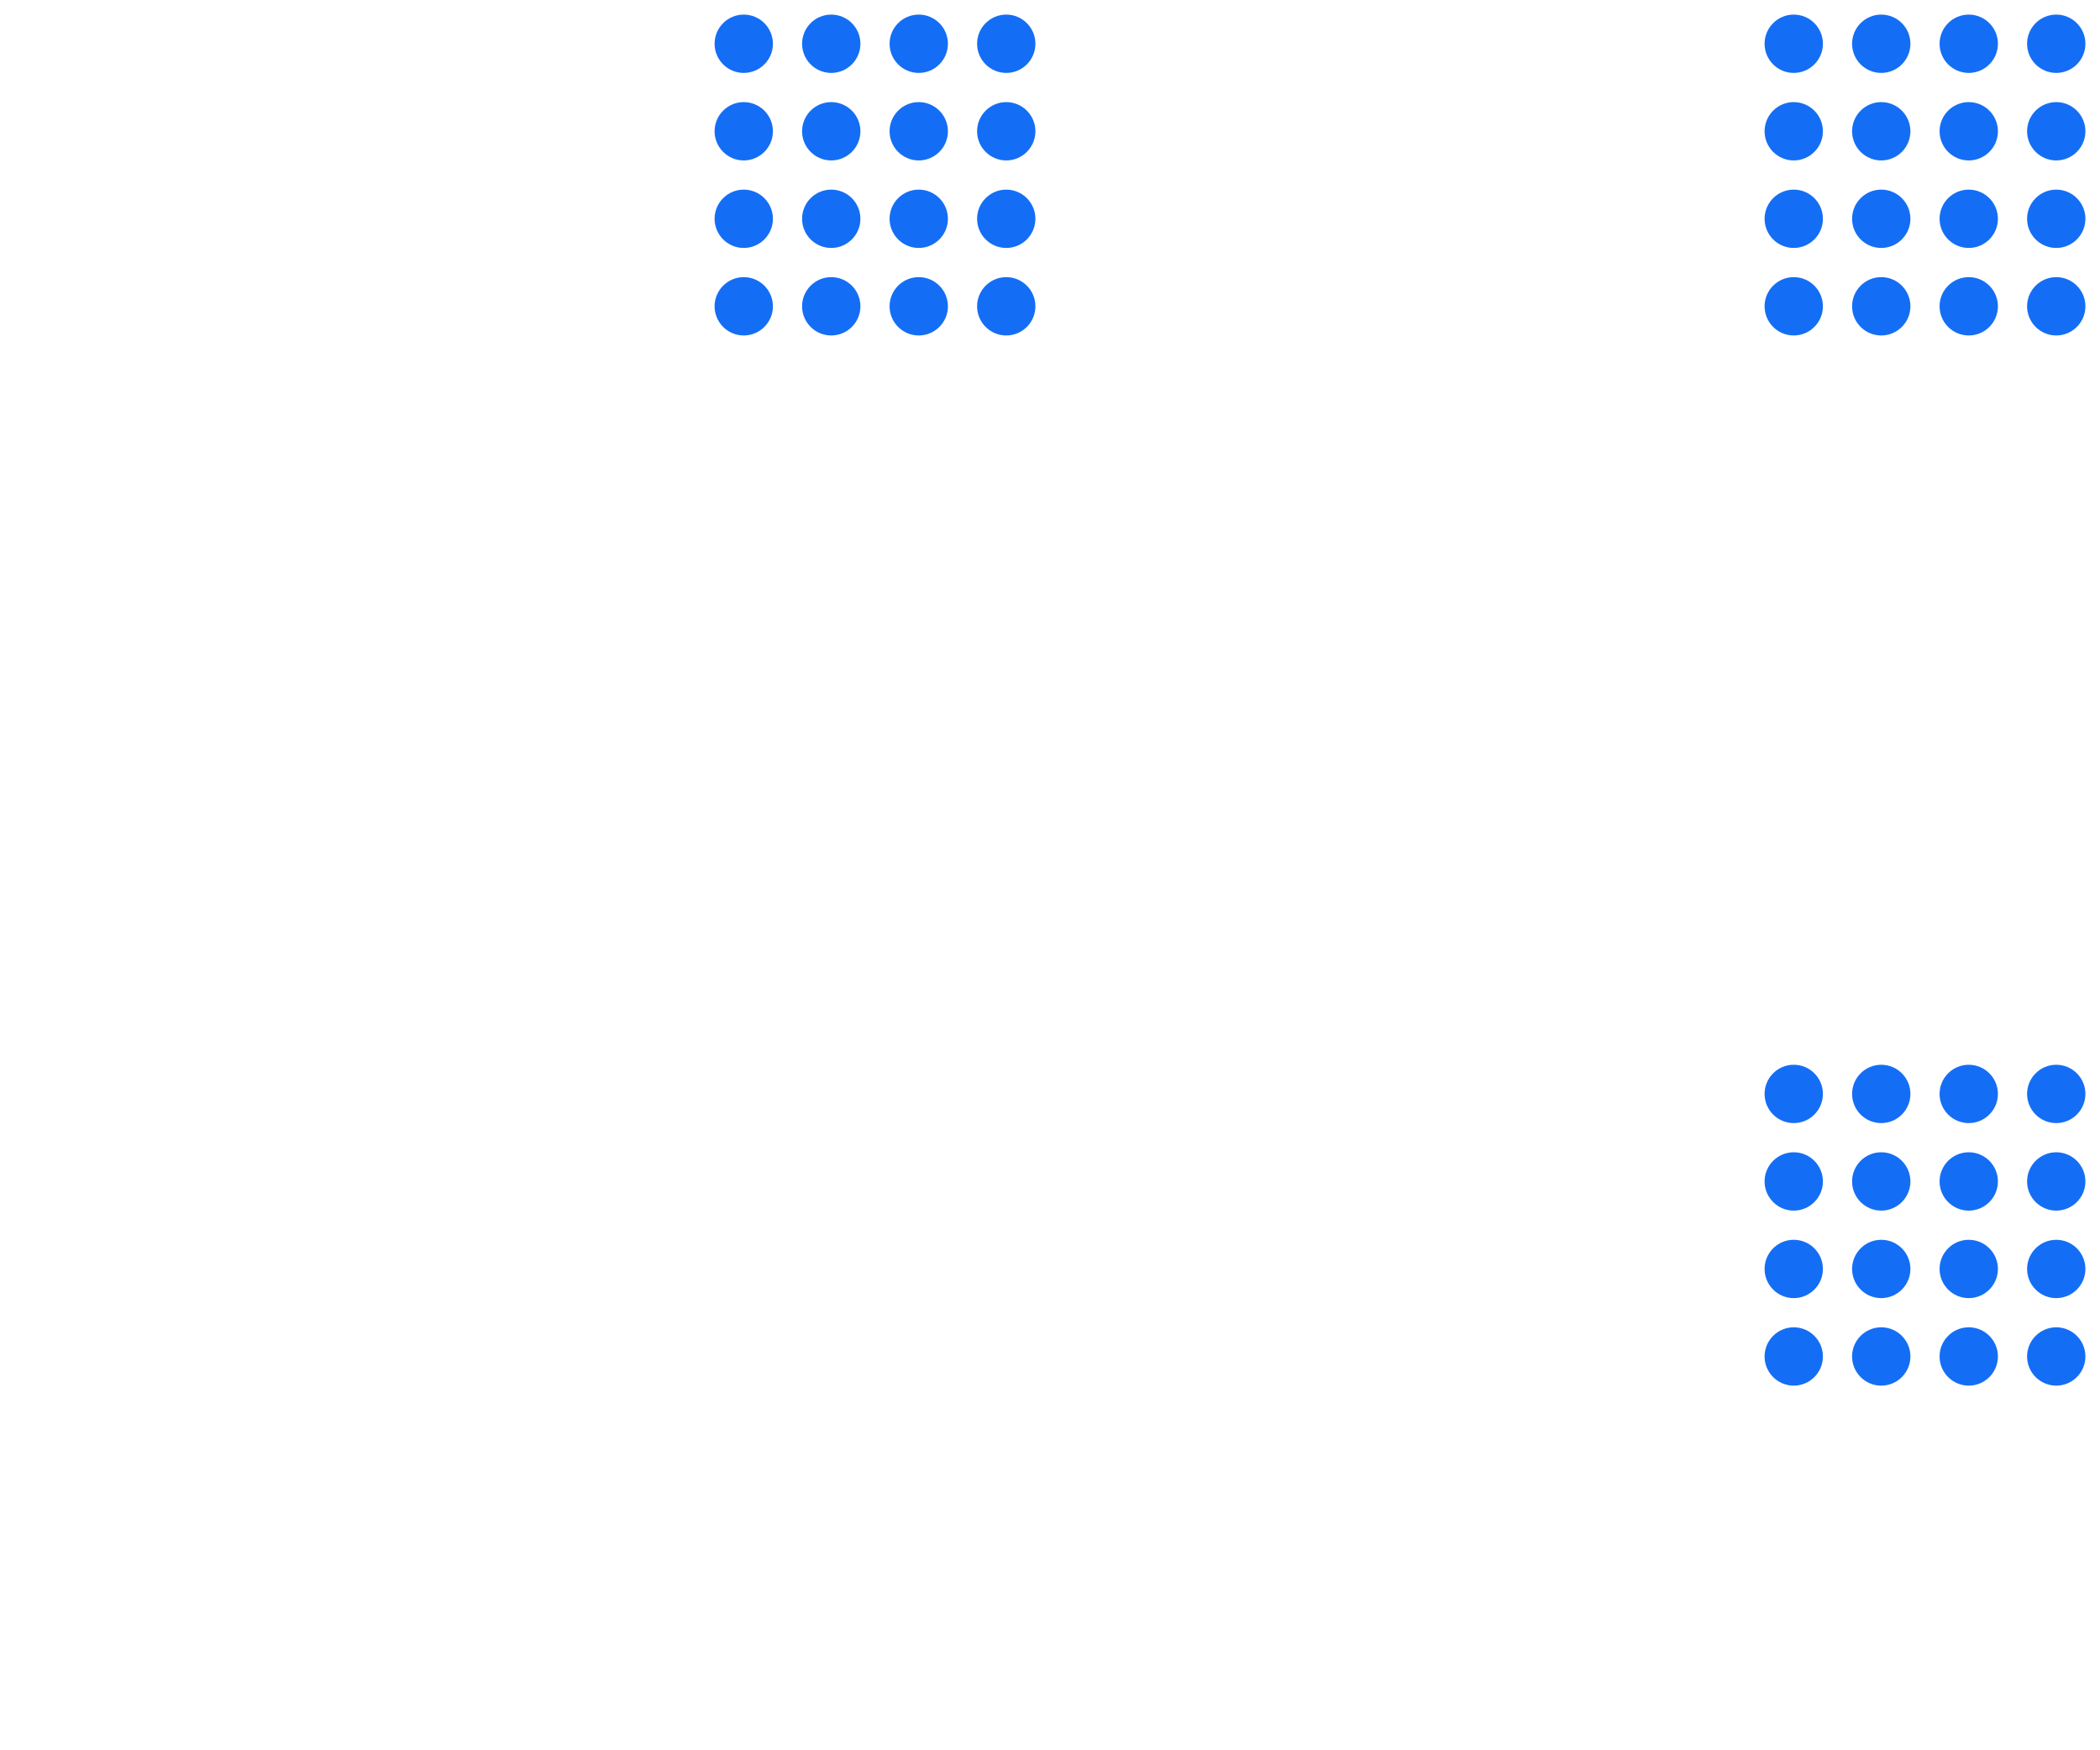 <svg width="600" height="500" viewBox="0 0 600 500" fill="none" xmlns="http://www.w3.org/2000/svg">
<path d="M512.499 95.834C507.902 95.834 504.166 92.097 504.166 87.5C504.166 82.903 507.902 79.167 512.499 79.167C517.097 79.167 520.833 82.903 520.833 87.5C520.833 92.097 517.097 95.834 512.499 95.834Z" fill="#146EF5"/>
<path d="M537.499 95.834C532.902 95.834 529.166 92.097 529.166 87.5C529.166 82.903 532.902 79.167 537.499 79.167C542.097 79.167 545.833 82.903 545.833 87.5C545.833 92.097 542.097 95.834 537.499 95.834Z" fill="#146EF5"/>
<path d="M562.499 95.834C557.902 95.834 554.166 92.097 554.166 87.5C554.166 82.903 557.902 79.167 562.499 79.167C567.097 79.167 570.833 82.903 570.833 87.5C570.833 92.097 567.097 95.834 562.499 95.834Z" fill="#146EF5"/>
<path d="M587.499 95.834C582.902 95.834 579.166 92.097 579.166 87.5C579.166 82.903 582.902 79.167 587.499 79.167C592.097 79.167 595.833 82.903 595.833 87.5C595.833 92.097 592.097 95.834 587.499 95.834Z" fill="#146EF5"/>
<path d="M512.499 70.834C507.902 70.834 504.166 67.097 504.166 62.5C504.166 57.903 507.902 54.167 512.499 54.167C517.097 54.167 520.833 57.903 520.833 62.5C520.833 67.097 517.097 70.834 512.499 70.834Z" fill="#146EF5"/>
<path d="M537.499 70.834C532.902 70.834 529.166 67.097 529.166 62.5C529.166 57.903 532.902 54.167 537.499 54.167C542.097 54.167 545.833 57.903 545.833 62.5C545.833 67.097 542.097 70.834 537.499 70.834Z" fill="#146EF5"/>
<path d="M562.499 70.834C557.902 70.834 554.166 67.097 554.166 62.5C554.166 57.903 557.902 54.167 562.499 54.167C567.097 54.167 570.833 57.903 570.833 62.5C570.833 67.097 567.097 70.834 562.499 70.834Z" fill="#146EF5"/>
<path d="M587.499 70.834C582.902 70.834 579.166 67.097 579.166 62.5C579.166 57.903 582.902 54.167 587.499 54.167C592.097 54.167 595.833 57.903 595.833 62.5C595.833 67.097 592.097 70.834 587.499 70.834Z" fill="#146EF5"/>
<path d="M512.499 45.834C507.902 45.834 504.166 42.097 504.166 37.5C504.166 32.903 507.902 29.167 512.499 29.167C517.097 29.167 520.833 32.903 520.833 37.5C520.833 42.097 517.097 45.834 512.499 45.834Z" fill="#146EF5"/>
<path d="M537.499 45.834C532.902 45.834 529.166 42.097 529.166 37.5C529.166 32.903 532.902 29.167 537.499 29.167C542.097 29.167 545.833 32.903 545.833 37.5C545.833 42.097 542.097 45.834 537.499 45.834Z" fill="#146EF5"/>
<path d="M562.499 45.834C557.902 45.834 554.166 42.097 554.166 37.5C554.166 32.903 557.902 29.167 562.499 29.167C567.097 29.167 570.833 32.903 570.833 37.5C570.833 42.097 567.097 45.834 562.499 45.834Z" fill="#146EF5"/>
<path d="M587.499 45.834C582.902 45.834 579.166 42.097 579.166 37.5C579.166 32.903 582.902 29.167 587.499 29.167C592.097 29.167 595.833 32.903 595.833 37.5C595.833 42.097 592.097 45.834 587.499 45.834Z" fill="#146EF5"/>
<path d="M512.499 20.834C507.902 20.834 504.166 17.098 504.166 12.5C504.166 7.903 507.902 4.167 512.499 4.167C517.097 4.167 520.833 7.903 520.833 12.5C520.833 17.098 517.097 20.834 512.499 20.834Z" fill="#146EF5"/>
<path d="M537.499 20.834C532.902 20.834 529.166 17.098 529.166 12.5C529.166 7.903 532.902 4.167 537.499 4.167C542.097 4.167 545.833 7.903 545.833 12.5C545.833 17.098 542.097 20.834 537.499 20.834Z" fill="#146EF5"/>
<path d="M562.499 20.834C557.902 20.834 554.166 17.098 554.166 12.5C554.166 7.903 557.902 4.167 562.499 4.167C567.097 4.167 570.833 7.903 570.833 12.5C570.833 17.098 567.097 20.834 562.499 20.834Z" fill="#146EF5"/>
<path d="M587.499 20.834C582.902 20.834 579.166 17.098 579.166 12.5C579.166 7.903 582.902 4.167 587.499 4.167C592.097 4.167 595.833 7.903 595.833 12.5C595.833 17.098 592.097 20.834 587.499 20.834Z" fill="#146EF5"/>
<path d="M212.499 95.834C207.902 95.834 204.166 92.097 204.166 87.5C204.166 82.903 207.902 79.167 212.499 79.167C217.097 79.167 220.833 82.903 220.833 87.5C220.833 92.097 217.097 95.834 212.499 95.834Z" fill="#146EF5"/>
<path d="M237.499 95.834C232.902 95.834 229.166 92.097 229.166 87.5C229.166 82.903 232.902 79.167 237.499 79.167C242.097 79.167 245.833 82.903 245.833 87.5C245.833 92.097 242.097 95.834 237.499 95.834Z" fill="#146EF5"/>
<path d="M262.499 95.834C257.902 95.834 254.166 92.097 254.166 87.5C254.166 82.903 257.902 79.167 262.499 79.167C267.097 79.167 270.833 82.903 270.833 87.5C270.833 92.097 267.097 95.834 262.499 95.834Z" fill="#146EF5"/>
<path d="M287.499 95.834C282.902 95.834 279.166 92.097 279.166 87.5C279.166 82.903 282.902 79.167 287.499 79.167C292.097 79.167 295.833 82.903 295.833 87.5C295.833 92.097 292.097 95.834 287.499 95.834Z" fill="#146EF5"/>
<path d="M212.499 70.834C207.902 70.834 204.166 67.097 204.166 62.5C204.166 57.903 207.902 54.167 212.499 54.167C217.097 54.167 220.833 57.903 220.833 62.5C220.833 67.097 217.097 70.834 212.499 70.834Z" fill="#146EF5"/>
<path d="M237.499 70.834C232.902 70.834 229.166 67.097 229.166 62.5C229.166 57.903 232.902 54.167 237.499 54.167C242.097 54.167 245.833 57.903 245.833 62.5C245.833 67.097 242.097 70.834 237.499 70.834Z" fill="#146EF5"/>
<path d="M262.499 70.834C257.902 70.834 254.166 67.097 254.166 62.5C254.166 57.903 257.902 54.167 262.499 54.167C267.097 54.167 270.833 57.903 270.833 62.5C270.833 67.097 267.097 70.834 262.499 70.834Z" fill="#146EF5"/>
<path d="M287.499 70.834C282.902 70.834 279.166 67.097 279.166 62.5C279.166 57.903 282.902 54.167 287.499 54.167C292.097 54.167 295.833 57.903 295.833 62.5C295.833 67.097 292.097 70.834 287.499 70.834Z" fill="#146EF5"/>
<path d="M212.499 45.834C207.902 45.834 204.166 42.097 204.166 37.5C204.166 32.903 207.902 29.167 212.499 29.167C217.097 29.167 220.833 32.903 220.833 37.5C220.833 42.097 217.097 45.834 212.499 45.834Z" fill="#146EF5"/>
<path d="M237.499 45.834C232.902 45.834 229.166 42.097 229.166 37.5C229.166 32.903 232.902 29.167 237.499 29.167C242.097 29.167 245.833 32.903 245.833 37.5C245.833 42.097 242.097 45.834 237.499 45.834Z" fill="#146EF5"/>
<path d="M262.499 45.834C257.902 45.834 254.166 42.097 254.166 37.5C254.166 32.903 257.902 29.167 262.499 29.167C267.097 29.167 270.833 32.903 270.833 37.5C270.833 42.097 267.097 45.834 262.499 45.834Z" fill="#146EF5"/>
<path d="M287.499 45.834C282.902 45.834 279.166 42.097 279.166 37.5C279.166 32.903 282.902 29.167 287.499 29.167C292.097 29.167 295.833 32.903 295.833 37.5C295.833 42.097 292.097 45.834 287.499 45.834Z" fill="#146EF5"/>
<path d="M212.499 20.834C207.902 20.834 204.166 17.098 204.166 12.5C204.166 7.903 207.902 4.167 212.499 4.167C217.097 4.167 220.833 7.903 220.833 12.5C220.833 17.098 217.097 20.834 212.499 20.834Z" fill="#146EF5"/>
<path d="M237.499 20.834C232.902 20.834 229.166 17.098 229.166 12.5C229.166 7.903 232.902 4.167 237.499 4.167C242.097 4.167 245.833 7.903 245.833 12.5C245.833 17.098 242.097 20.834 237.499 20.834Z" fill="#146EF5"/>
<path d="M262.499 20.834C257.902 20.834 254.166 17.098 254.166 12.5C254.166 7.903 257.902 4.167 262.499 4.167C267.097 4.167 270.833 7.903 270.833 12.5C270.833 17.098 267.097 20.834 262.499 20.834Z" fill="#146EF5"/>
<path d="M287.499 20.834C282.902 20.834 279.166 17.098 279.166 12.5C279.166 7.903 282.902 4.167 287.499 4.167C292.097 4.167 295.833 7.903 295.833 12.5C295.833 17.098 292.097 20.834 287.499 20.834Z" fill="#146EF5"/>
<path d="M512.499 395.834C507.902 395.834 504.166 392.098 504.166 387.5C504.166 382.903 507.902 379.167 512.499 379.167C517.097 379.167 520.833 382.903 520.833 387.5C520.833 392.098 517.097 395.834 512.499 395.834Z" fill="#146EF5"/>
<path d="M537.499 395.834C532.902 395.834 529.166 392.098 529.166 387.5C529.166 382.903 532.902 379.167 537.499 379.167C542.097 379.167 545.833 382.903 545.833 387.5C545.833 392.098 542.097 395.834 537.499 395.834Z" fill="#146EF5"/>
<path d="M562.499 395.834C557.902 395.834 554.166 392.098 554.166 387.5C554.166 382.903 557.902 379.167 562.499 379.167C567.097 379.167 570.833 382.903 570.833 387.5C570.833 392.098 567.097 395.834 562.499 395.834Z" fill="#146EF5"/>
<path d="M587.499 395.834C582.902 395.834 579.166 392.098 579.166 387.5C579.166 382.903 582.902 379.167 587.499 379.167C592.097 379.167 595.833 382.903 595.833 387.5C595.833 392.098 592.097 395.834 587.499 395.834Z" fill="#146EF5"/>
<path d="M512.499 370.834C507.902 370.834 504.166 367.098 504.166 362.5C504.166 357.903 507.902 354.167 512.499 354.167C517.097 354.167 520.833 357.903 520.833 362.5C520.833 367.098 517.097 370.834 512.499 370.834Z" fill="#146EF5"/>
<path d="M537.499 370.834C532.902 370.834 529.166 367.098 529.166 362.5C529.166 357.903 532.902 354.167 537.499 354.167C542.097 354.167 545.833 357.903 545.833 362.5C545.833 367.098 542.097 370.834 537.499 370.834Z" fill="#146EF5"/>
<path d="M562.499 370.834C557.902 370.834 554.166 367.098 554.166 362.5C554.166 357.903 557.902 354.167 562.499 354.167C567.097 354.167 570.833 357.903 570.833 362.5C570.833 367.098 567.097 370.834 562.499 370.834Z" fill="#146EF5"/>
<path d="M587.499 370.834C582.902 370.834 579.166 367.098 579.166 362.5C579.166 357.903 582.902 354.167 587.499 354.167C592.097 354.167 595.833 357.903 595.833 362.5C595.833 367.098 592.097 370.834 587.499 370.834Z" fill="#146EF5"/>
<path d="M512.499 345.834C507.902 345.834 504.166 342.098 504.166 337.5C504.166 332.903 507.902 329.167 512.499 329.167C517.097 329.167 520.833 332.903 520.833 337.5C520.833 342.098 517.097 345.834 512.499 345.834Z" fill="#146EF5"/>
<path d="M537.499 345.834C532.902 345.834 529.166 342.098 529.166 337.5C529.166 332.903 532.902 329.167 537.499 329.167C542.097 329.167 545.833 332.903 545.833 337.5C545.833 342.098 542.097 345.834 537.499 345.834Z" fill="#146EF5"/>
<path d="M562.499 345.834C557.902 345.834 554.166 342.098 554.166 337.5C554.166 332.903 557.902 329.167 562.499 329.167C567.097 329.167 570.833 332.903 570.833 337.5C570.833 342.098 567.097 345.834 562.499 345.834Z" fill="#146EF5"/>
<path d="M587.499 345.834C582.902 345.834 579.166 342.098 579.166 337.5C579.166 332.903 582.902 329.167 587.499 329.167C592.097 329.167 595.833 332.903 595.833 337.5C595.833 342.098 592.097 345.834 587.499 345.834Z" fill="#146EF5"/>
<path d="M512.499 320.834C507.902 320.834 504.166 317.098 504.166 312.5C504.166 307.903 507.902 304.167 512.499 304.167C517.097 304.167 520.833 307.903 520.833 312.5C520.833 317.098 517.097 320.834 512.499 320.834Z" fill="#146EF5"/>
<path d="M537.499 320.834C532.902 320.834 529.166 317.098 529.166 312.5C529.166 307.903 532.902 304.167 537.499 304.167C542.097 304.167 545.833 307.903 545.833 312.5C545.833 317.098 542.097 320.834 537.499 320.834Z" fill="#146EF5"/>
<path d="M562.499 320.834C557.902 320.834 554.166 317.098 554.166 312.5C554.166 307.903 557.902 304.167 562.499 304.167C567.097 304.167 570.833 307.903 570.833 312.5C570.833 317.098 567.097 320.834 562.499 320.834Z" fill="#146EF5"/>
<path d="M587.499 320.834C582.902 320.834 579.166 317.098 579.166 312.5C579.166 307.903 582.902 304.167 587.499 304.167C592.097 304.167 595.833 307.903 595.833 312.5C595.833 317.098 592.097 320.834 587.499 320.834Z" fill="#146EF5"/>
</svg>

